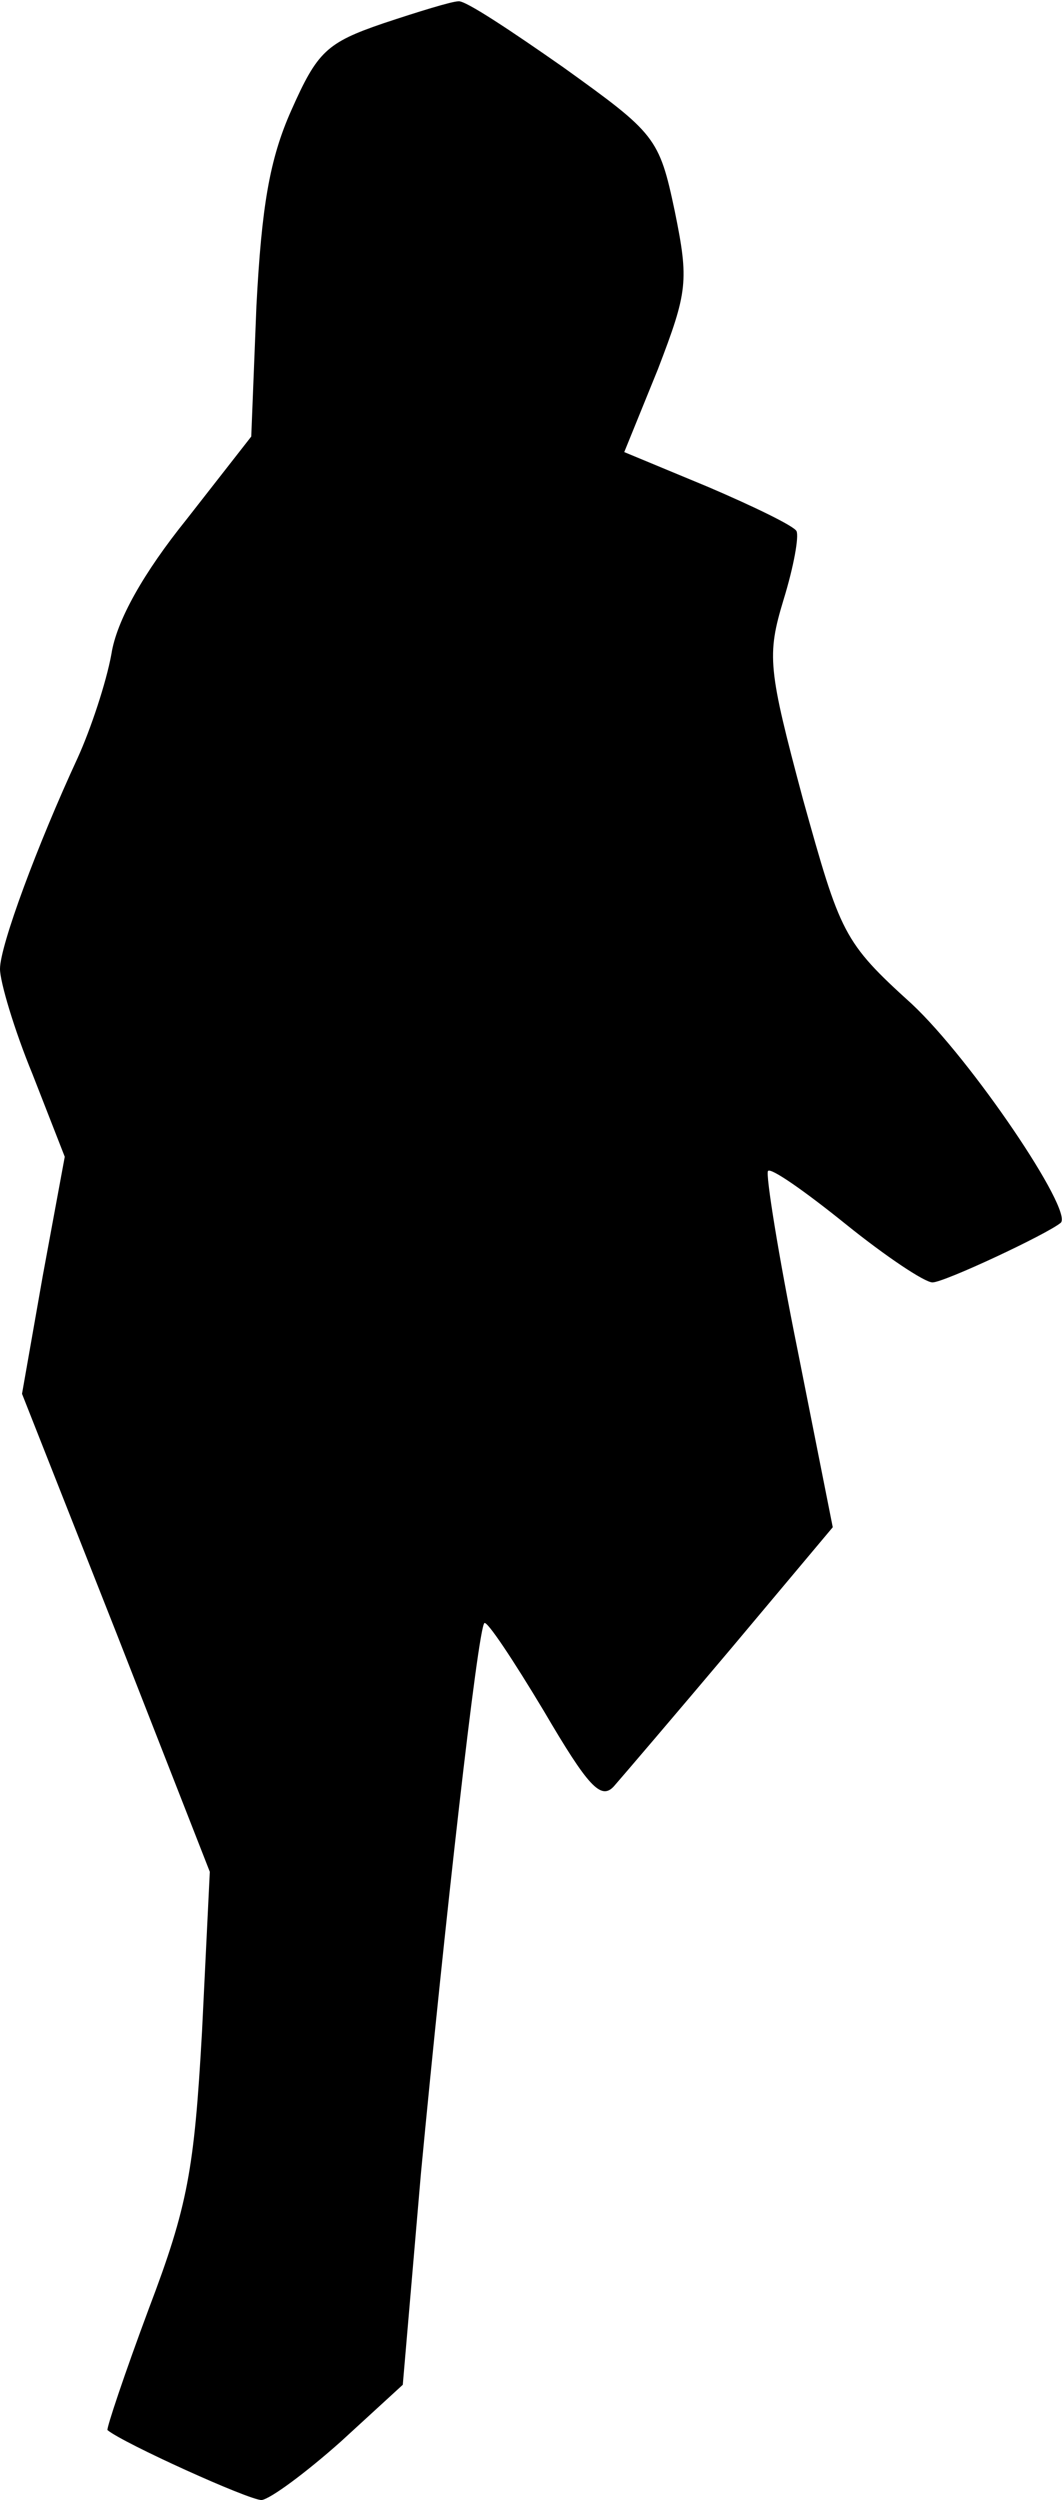 <?xml version="1.0" standalone="no"?>
<!DOCTYPE svg PUBLIC "-//W3C//DTD SVG 20010904//EN"
 "http://www.w3.org/TR/2001/REC-SVG-20010904/DTD/svg10.dtd">
<svg version="1.0" xmlns="http://www.w3.org/2000/svg"
 width="82pt" height="193pt" viewBox="0 0 82 193"
 preserveAspectRatio="xMidYMid meet">
<g transform="translate(0,193) scale(0.1,-0.1)"
fill="#000000" stroke="none">
<path fill="#000000" stroke="none" d="M296 1912 c-44 -15 -51 -22 -71 -67
-17 -38 -23 -75 -27 -151 l-4 -101 -50 -64 c-33 -41 -54 -78 -58 -104 -4 -22
-16 -58 -26 -80 -31 -67 -60 -145 -60 -163 0 -10 11 -47 25 -81 l25 -64 -17
-92 -16 -91 73 -185 72 -184 -6 -123 c-6 -107 -11 -135 -41 -214 -19 -51 -33
-93 -32 -94 12 -10 109 -54 119 -54 7 1 34 21 61 45 l48 44 14 163 c18 190 44
421 49 425 2 2 22 -28 46 -68 34 -58 44 -69 54 -58 7 8 48 56 91 107 l78 93
-27 136 c-15 74 -25 137 -23 139 2 3 29 -16 60 -41 31 -25 61 -45 67 -45 9 0
88 37 99 46 10 9 -69 126 -115 169 -53 48 -55 54 -84 158 -27 101 -28 111 -15
154 8 26 12 49 10 53 -2 4 -33 19 -68 34 l-65 27 26 64 c23 60 24 68 13 122
-12 57 -15 60 -86 111 -40 28 -76 52 -81 51 -5 0 -31 -8 -58 -17z"/>
</g>
</svg>
